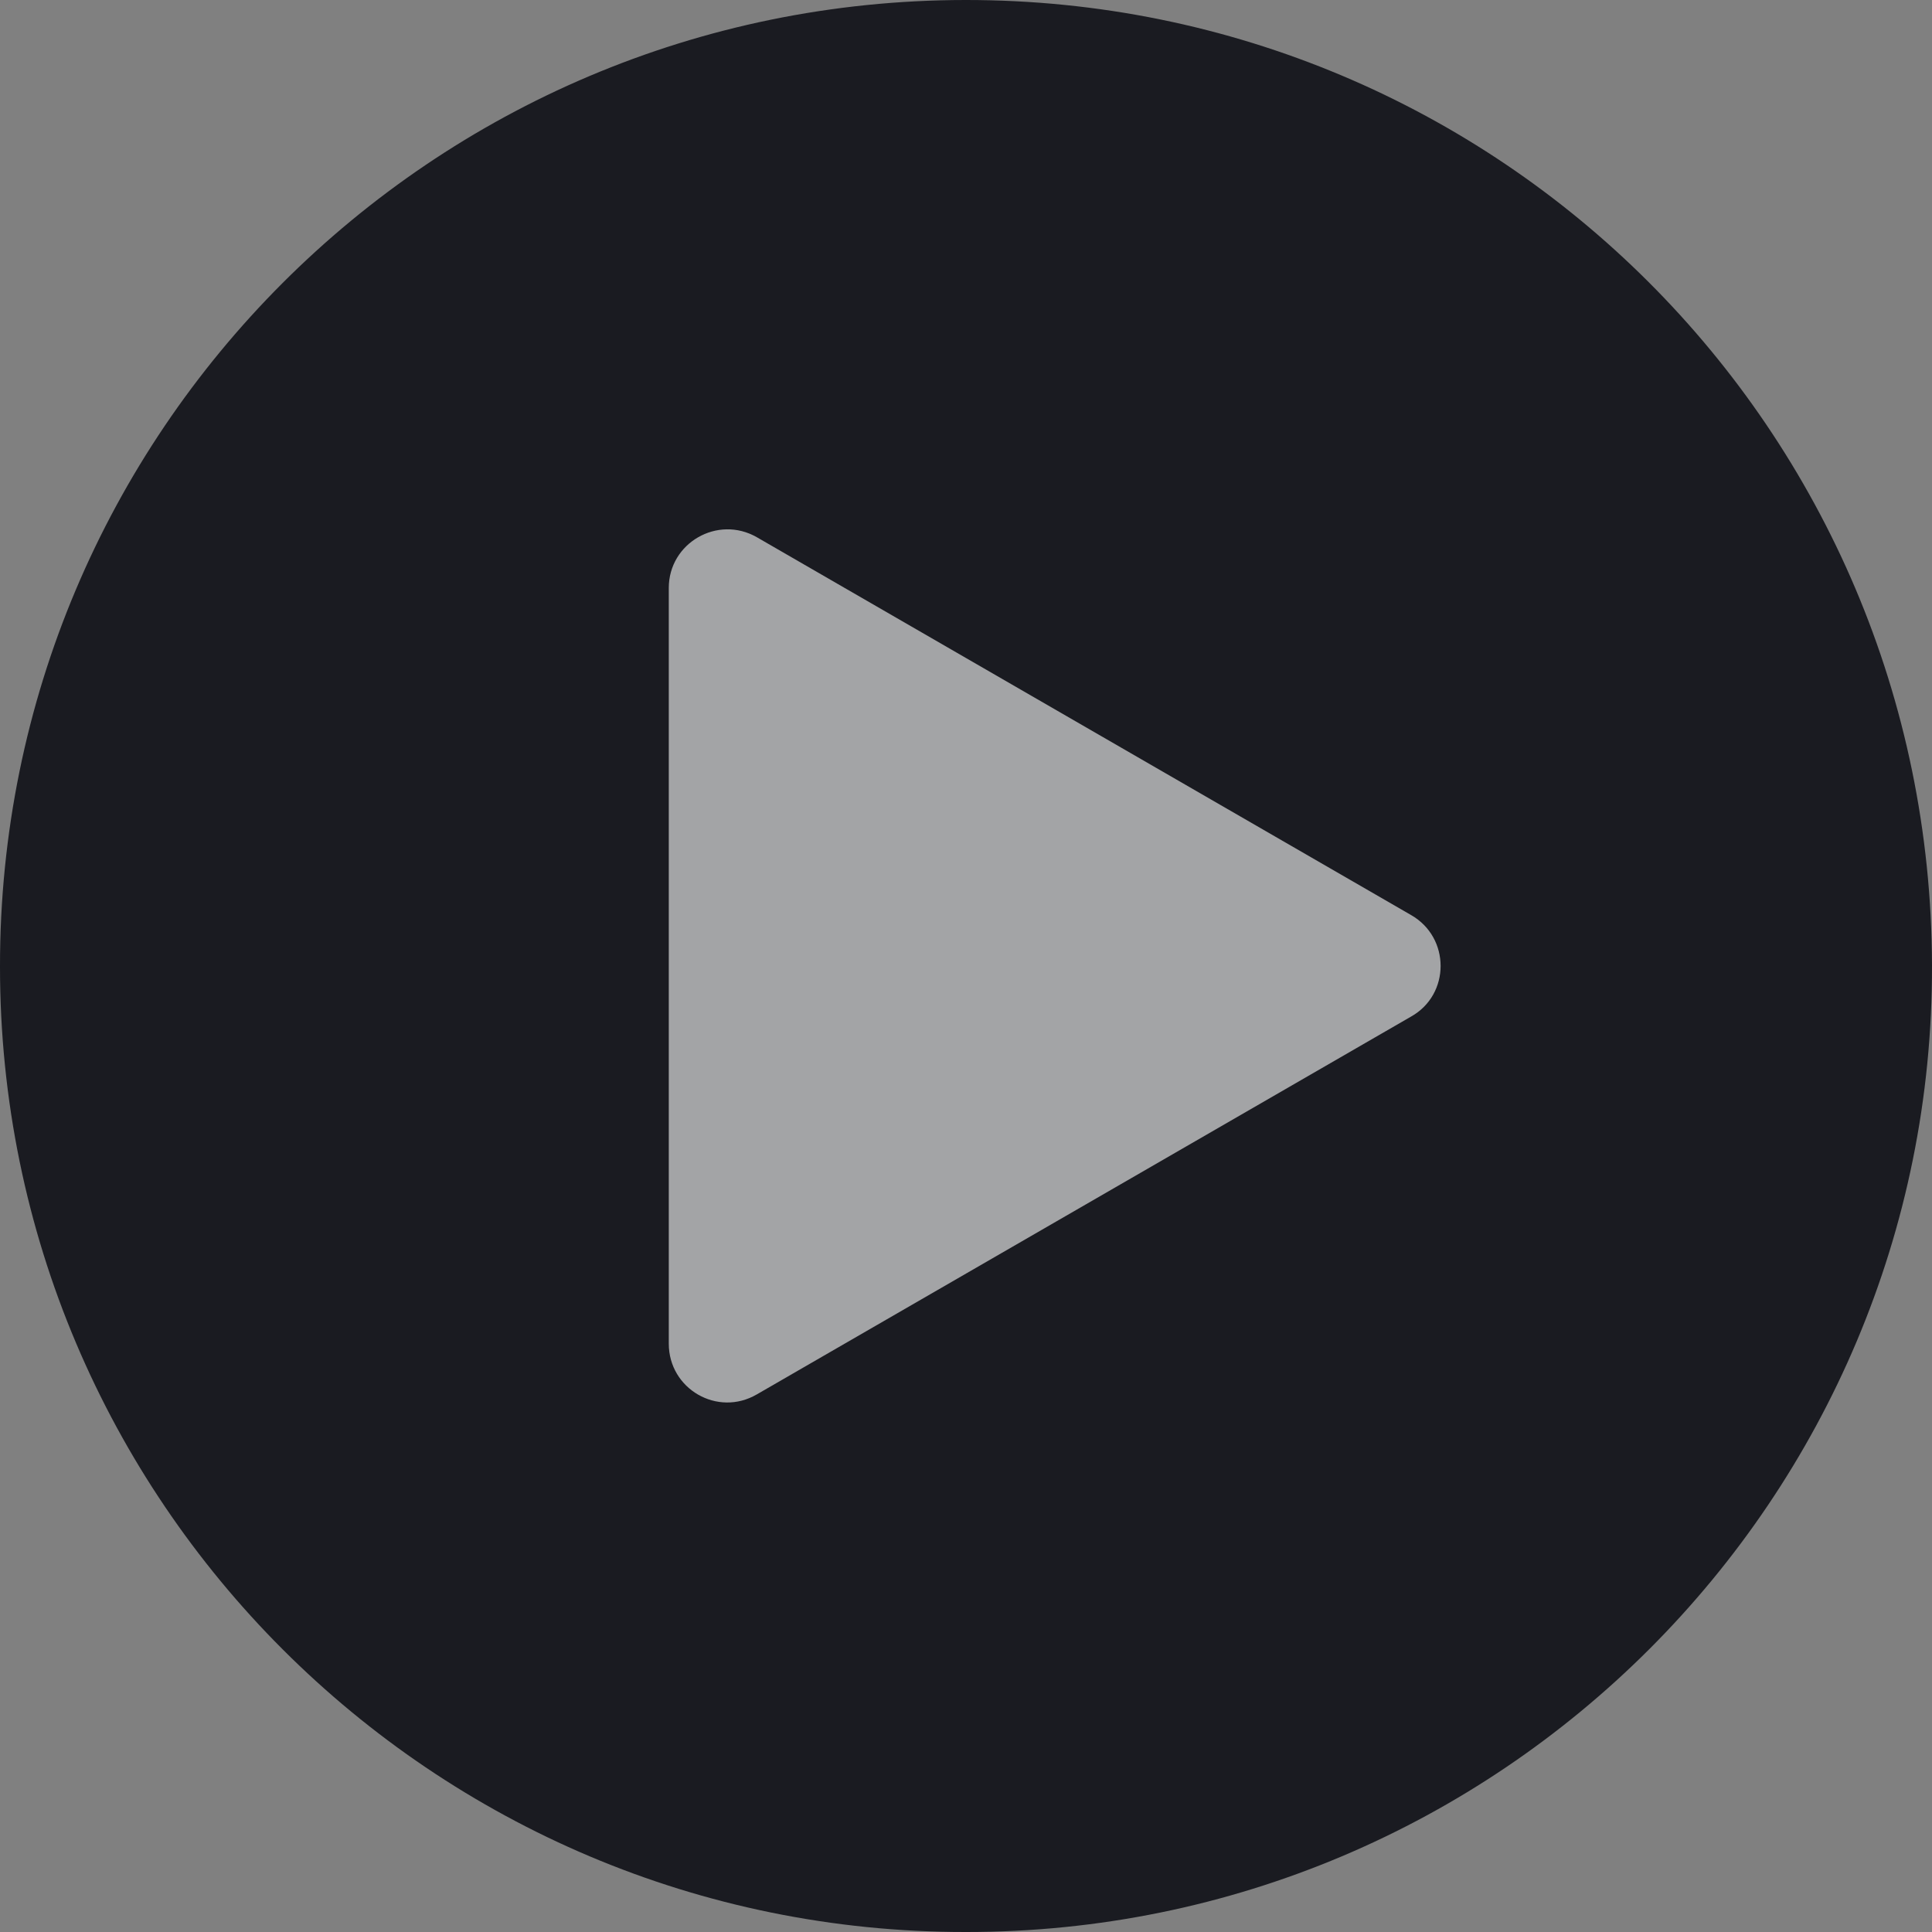 <?xml version="1.0" encoding="utf-8"?>
<!-- Generator: Adobe Illustrator 23.0.2, SVG Export Plug-In . SVG Version: 6.00 Build 0)  -->
<svg version="1.1" id="Layer_1" xmlns="http://www.w3.org/2000/svg" xmlns:xlink="http://www.w3.org/1999/xlink" x="0px" y="0px"
	 viewBox="0 0 506.7 506.7" style="enable-background:new 0 0 506.7 506.7;" xml:space="preserve">
<rect x="0" y="0" width="506.7" height="506.7" fill="#808080" stroke="none"/>
<style type="text/css">
	.st0{fill:#1A1B21;}
	.st1{opacity:0.6;fill:#FFFFFF;}
</style>
<title>icon_linked</title>
<g>
	<path class="st0" d="M0,253.4C-0.1,113.5,113.2,0.1,253.2,0s253.1,112.8,253.5,253.1c0.4,139.9-113.4,253.8-253.5,253.6
		C113.4,506.8,0,393.4,0,253.6C0,253.5,0,253.5,0,253.4z"/>
	<path class="st1" d="M370.1,240l-171.6-99.1c-10.3-5.9-23.1,1.5-23.1,13.3v198.2c0,11.9,12.8,19.3,23.1,13.3l171.6-99.1
		C380.4,260.8,380.4,245.9,370.1,240z"/>
</g>
</svg>
